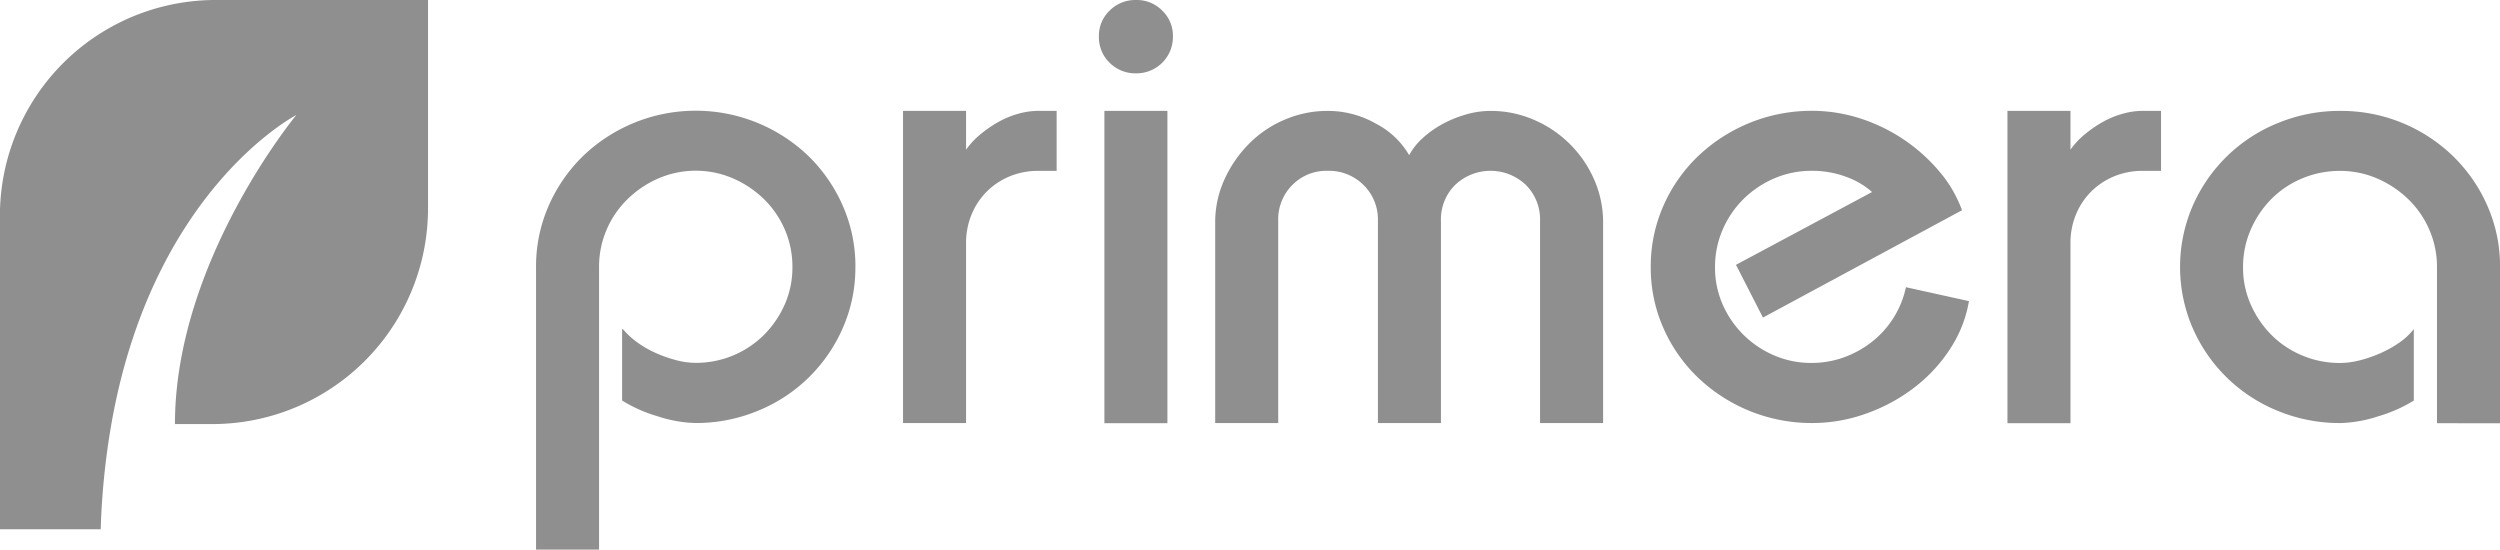 <svg xmlns="http://www.w3.org/2000/svg" width="158" height="34.743" viewBox="0 0 158 34.743"><path d="M13.695 0a13.632 13.632 0 00-13.7 13.568v19.883h6.37a47.086 47.086 0 01.673-6.65C9.653 11.943 18.729 7.269 18.729 7.269s-7.672 9.249-7.672 19.532h2.294a13.632 13.632 0 0013.7-13.568V0zM71.81 4.635a2.3 2.3 0 01-1.683-.67 2.248 2.248 0 01-.677-1.667A2.205 2.205 0 0170.127.67 2.3 2.3 0 0171.81 0a2.248 2.248 0 011.644.67 2.2 2.2 0 01.675 1.628 2.3 2.3 0 01-2.319 2.337M54.06 16.889a9.421 9.421 0 01-.791 3.83 9.909 9.909 0 01-5.383 5.248 10.167 10.167 0 01-3.937.768 8.264 8.264 0 01-2.373-.422 9.087 9.087 0 01-2.259-1v-4.521l.078.039a4.906 4.906 0 00.871.8 6.408 6.408 0 001.163.67 8.118 8.118 0 001.295.458 4.841 4.841 0 001.24.173 6.088 6.088 0 004.334-1.781 6.4 6.4 0 001.3-1.915 5.776 5.776 0 00.483-2.357 5.9 5.9 0 00-.483-2.376 6.006 6.006 0 00-1.334-1.936 6.493 6.493 0 00-1.954-1.3 5.952 5.952 0 00-4.678 0 6.482 6.482 0 00-1.952 1.3 5.977 5.977 0 00-1.336 1.936 5.9 5.9 0 00-.483 2.376v17.854h-3.983V16.889a9.518 9.518 0 01.791-3.869 9.985 9.985 0 012.161-3.142 10.289 10.289 0 0114.281 0 9.983 9.983 0 012.161 3.142 9.518 9.518 0 01.791 3.869m11.558-6.091a4.683 4.683 0 00-1.8.344 4.493 4.493 0 00-1.45.958 4.41 4.41 0 00-.967 1.457 4.668 4.668 0 00-.349 1.8v11.379h-3.983V7.006h3.983v2.453a4.992 4.992 0 01.871-.939 7.717 7.717 0 011.122-.784 5.687 5.687 0 011.277-.538 4.74 4.74 0 011.295-.192h1.16V10.8zm4.177-3.792h3.983v19.741h-3.983zm27.533 19.73v-12.8a3.065 3.065 0 00-.889-2.241 3.242 3.242 0 00-4.484 0 3.058 3.058 0 00-.891 2.241v12.8h-3.983v-12.8a3.036 3.036 0 00-.907-2.241 3.091 3.091 0 00-2.262-.9 3.024 3.024 0 00-2.243.9 3.065 3.065 0 00-.889 2.241v12.8H76.8v-12.68a6.5 6.5 0 01.579-2.7 7.673 7.673 0 011.548-2.259 7.011 7.011 0 012.262-1.532 6.824 6.824 0 012.727-.556 6.12 6.12 0 013.073.823 5.14 5.14 0 012.07 1.974 4.035 4.035 0 01.85-1.074 6.482 6.482 0 011.236-.882 7.4 7.4 0 011.489-.611 5.625 5.625 0 011.566-.23 6.824 6.824 0 012.727.556 7.27 7.27 0 013.828 3.792 6.669 6.669 0 01.561 2.7v12.681zm25.923-4.694a9.858 9.858 0 01-2.246 2.433 11.054 11.054 0 01-3.023 1.648 10.084 10.084 0 01-3.468.613 10.4 10.4 0 01-7.207-2.875 9.766 9.766 0 01-2.189-3.142 9.385 9.385 0 01-.793-3.83 9.481 9.481 0 01.793-3.869 9.769 9.769 0 012.189-3.142 10.4 10.4 0 017.207-2.875 9.959 9.959 0 013.041.479 10.921 10.921 0 015.009 3.354 7.96 7.96 0 011.432 2.451l-12.58 6.783-1.705-3.333 8.6-4.6a4.943 4.943 0 00-1.628-.958 6.064 6.064 0 00-2.17-.383 5.934 5.934 0 00-2.385.479 6.3 6.3 0 00-1.938 1.3 6.152 6.152 0 00-1.32 1.936 5.9 5.9 0 00-.483 2.376 5.74 5.74 0 00.483 2.357 6.2 6.2 0 001.313 1.915 6.265 6.265 0 001.933 1.3 5.908 5.908 0 002.378.479 5.976 5.976 0 002.011-.344 6.376 6.376 0 001.781-.978 5.953 5.953 0 002.166-3.465l3.983.88a7.9 7.9 0 01-1.183 3.007m12.163-11.24a4.683 4.683 0 00-1.8.344 4.493 4.493 0 00-1.45.958 4.41 4.41 0 00-.967 1.457 4.666 4.666 0 00-.347 1.8v11.39h-3.983V7.006h3.983v2.453a4.9 4.9 0 01.869-.939 7.713 7.713 0 011.122-.784 5.687 5.687 0 011.277-.538 4.739 4.739 0 011.295-.192h1.16V10.8zm18.599 15.949v-9.858a5.866 5.866 0 00-.486-2.376 5.977 5.977 0 00-1.338-1.933 6.553 6.553 0 00-1.958-1.3 5.883 5.883 0 00-2.348-.479 6.1 6.1 0 00-2.4.479 5.993 5.993 0 00-1.94 1.3 6.324 6.324 0 00-1.3 1.933 5.866 5.866 0 00-.486 2.376 5.741 5.741 0 00.486 2.357 6.4 6.4 0 001.3 1.915 6 6 0 001.942 1.3 6.072 6.072 0 002.405.479 5.2 5.2 0 001.261-.171 8.141 8.141 0 001.318-.461 7.036 7.036 0 001.186-.67 4.022 4.022 0 00.894-.844v4.521a9.163 9.163 0 01-2.264 1 8.3 8.3 0 01-2.378.422 10.244 10.244 0 01-3.944-.766 9.921 9.921 0 01-5.394-5.248 9.741 9.741 0 010-7.7 9.92 9.92 0 015.394-5.248 10.242 10.242 0 013.944-.766 10.154 10.154 0 017.134 2.873 9.949 9.949 0 012.166 3.142 9.491 9.491 0 01.793 3.869v9.858z" fill="#8f8f8f"/></svg>